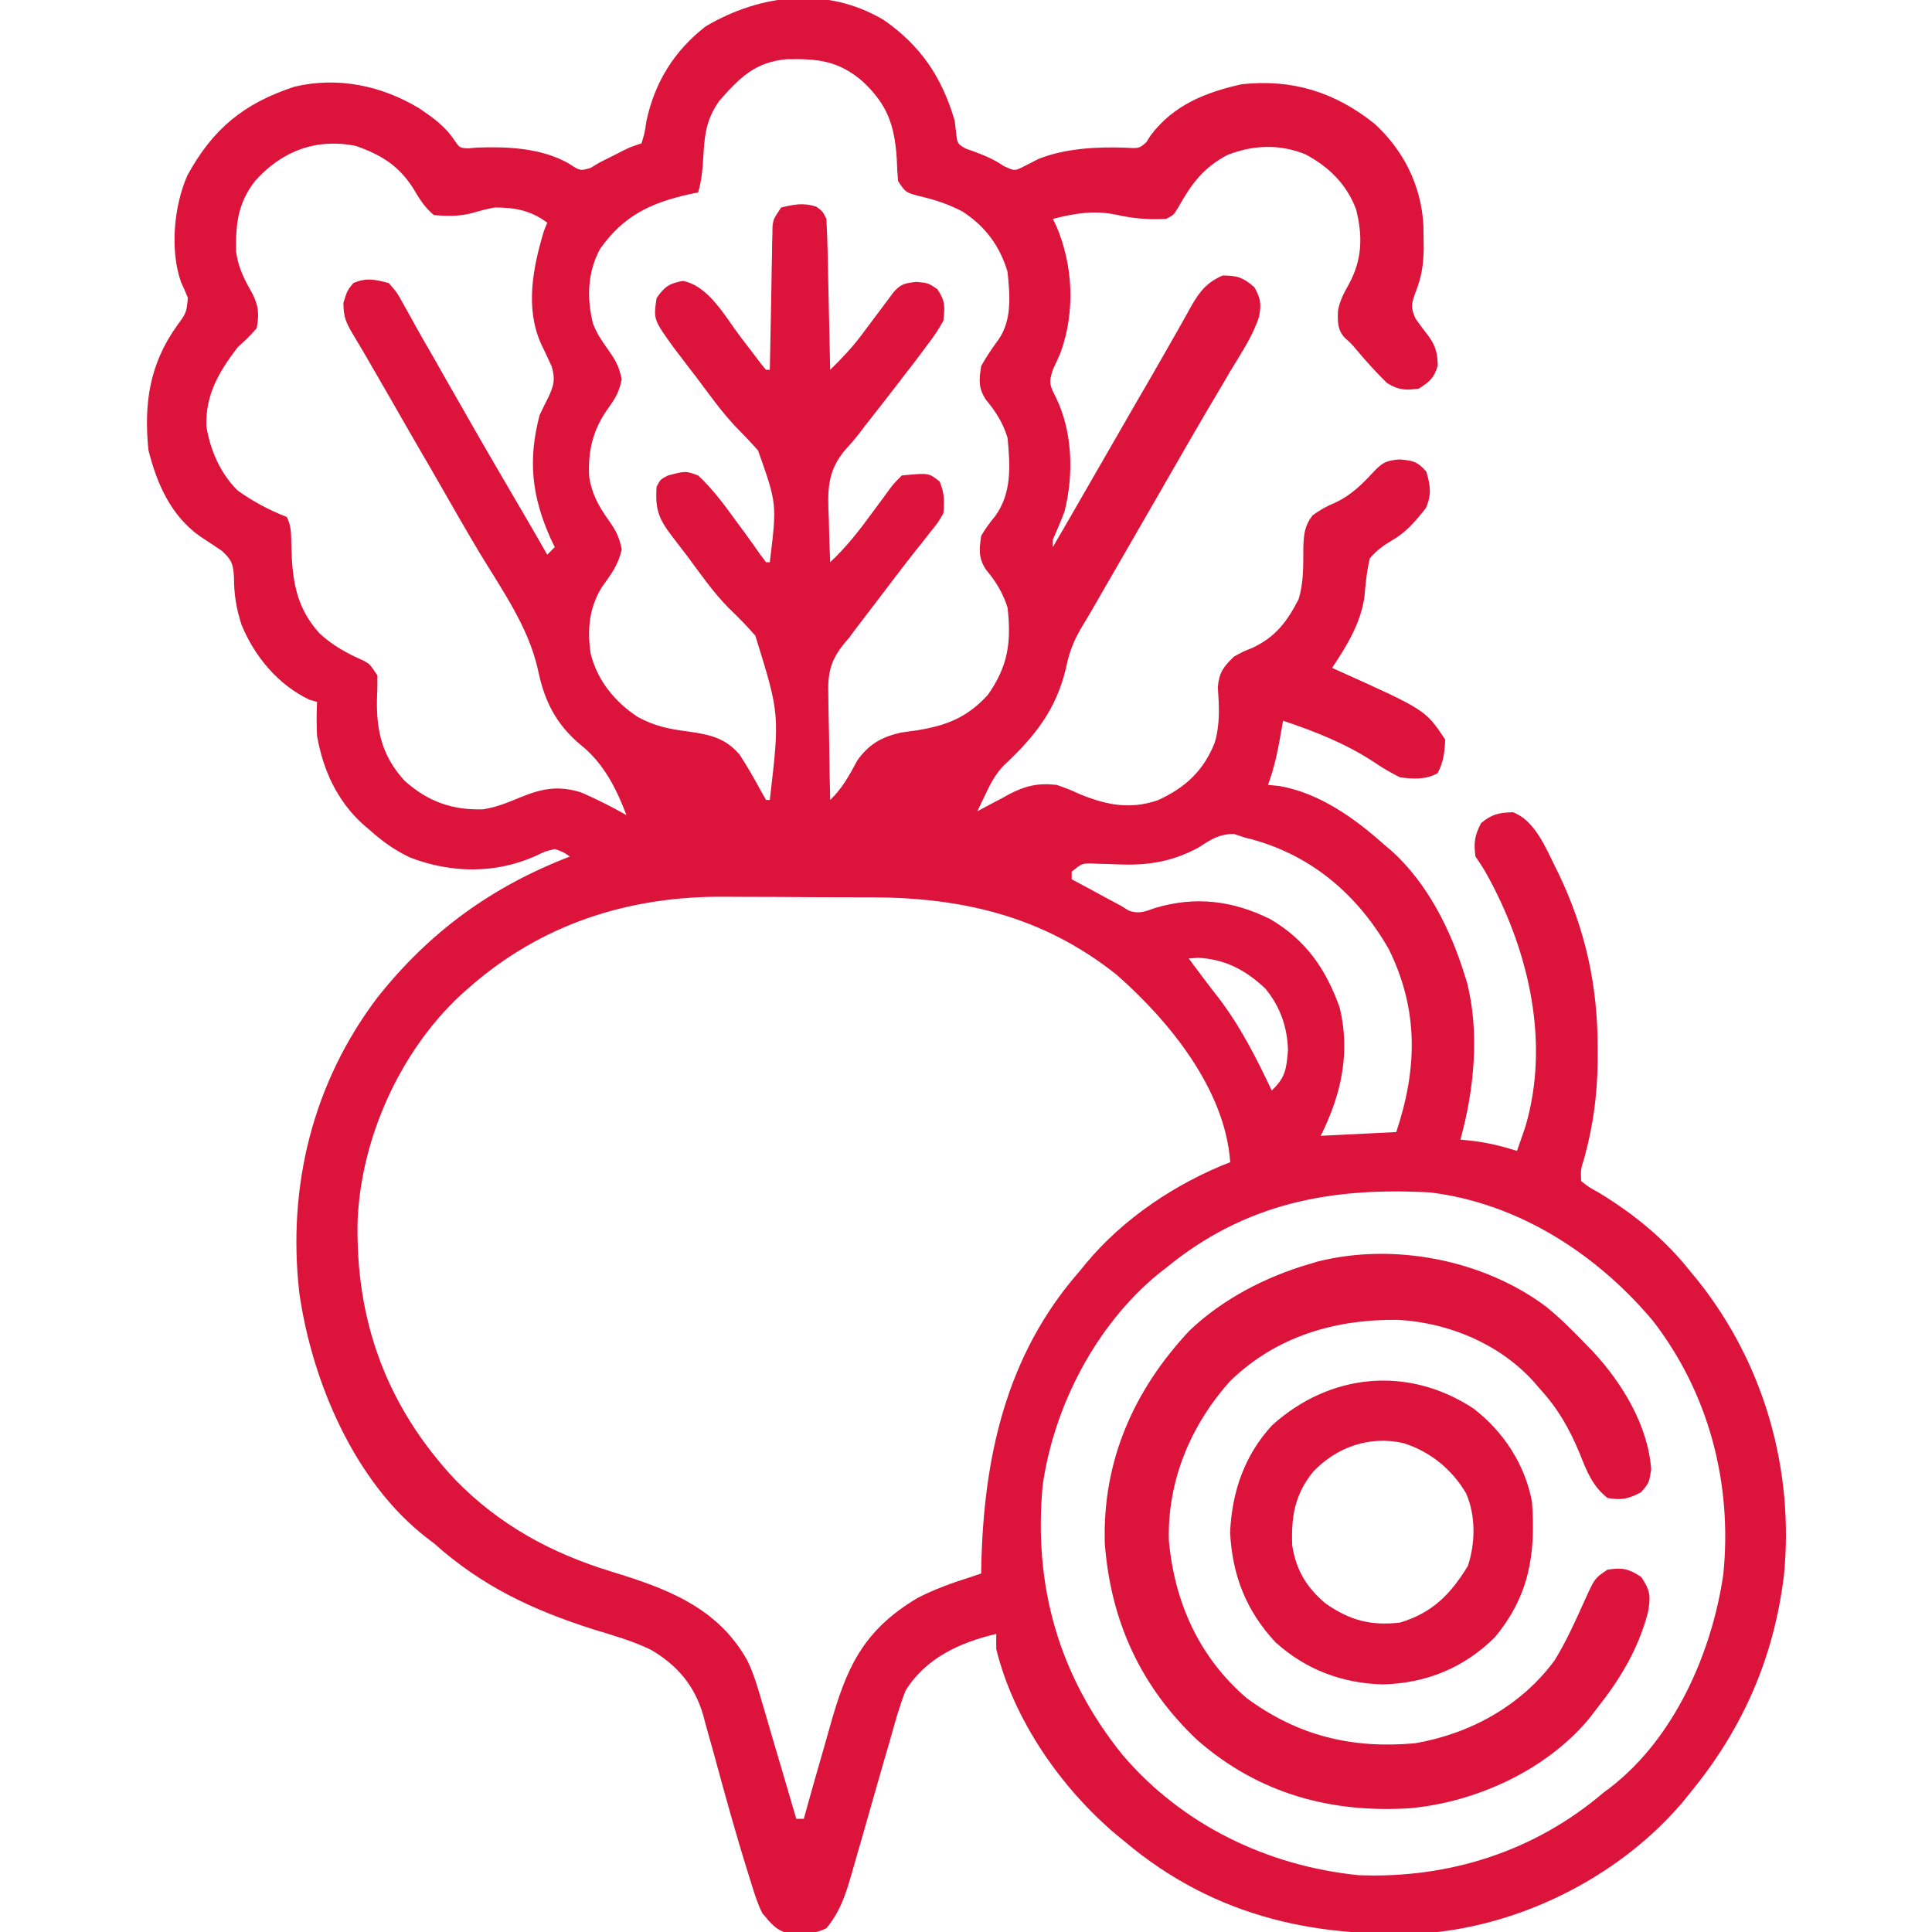 <svg width="20" height="20" viewBox="0 0 20 20" fill="none" xmlns="http://www.w3.org/2000/svg">
<g clip-path="url(#clip0_1602_2529)">
<path d="M9.147 0.206C9.533 0.473 9.752 0.802 9.883 1.25C9.888 1.292 9.893 1.334 9.898 1.377C9.911 1.488 9.911 1.488 9.995 1.537C10.04 1.553 10.04 1.553 10.086 1.57C10.202 1.613 10.287 1.649 10.391 1.719C10.501 1.769 10.501 1.769 10.579 1.733C10.636 1.704 10.693 1.675 10.749 1.646C11.025 1.535 11.359 1.518 11.653 1.529C11.793 1.537 11.793 1.537 11.867 1.472C11.882 1.449 11.897 1.425 11.912 1.401C12.148 1.087 12.481 0.955 12.854 0.872C13.377 0.816 13.816 0.952 14.227 1.279C14.53 1.555 14.712 1.921 14.735 2.33C14.736 2.382 14.736 2.435 14.737 2.488C14.737 2.516 14.737 2.543 14.738 2.572C14.736 2.739 14.716 2.868 14.654 3.025C14.611 3.143 14.6 3.181 14.653 3.297C14.695 3.357 14.739 3.417 14.785 3.475C14.862 3.579 14.883 3.66 14.883 3.789C14.839 3.92 14.807 3.944 14.688 4.023C14.55 4.042 14.478 4.039 14.358 3.965C14.249 3.858 14.148 3.746 14.049 3.629C13.987 3.555 13.987 3.555 13.919 3.495C13.843 3.41 13.847 3.325 13.851 3.215C13.871 3.108 13.912 3.034 13.965 2.939C14.102 2.686 14.108 2.444 14.038 2.167C13.939 1.905 13.757 1.727 13.511 1.596C13.243 1.49 12.976 1.5 12.709 1.603C12.462 1.732 12.338 1.897 12.203 2.137C12.149 2.227 12.149 2.227 12.071 2.266C11.887 2.276 11.731 2.262 11.551 2.222C11.32 2.175 11.125 2.209 10.899 2.266C10.916 2.3 10.916 2.3 10.933 2.335C11.11 2.745 11.132 3.228 10.979 3.65C10.953 3.71 10.927 3.769 10.899 3.828C10.852 3.969 10.87 3.99 10.933 4.119C11.104 4.471 11.116 4.916 11.02 5.295C10.983 5.394 10.942 5.49 10.899 5.586C10.899 5.612 10.899 5.638 10.899 5.664C10.914 5.639 10.928 5.613 10.943 5.587C10.964 5.551 10.985 5.515 11.007 5.478C11.03 5.437 11.053 5.396 11.078 5.355C11.13 5.264 11.182 5.173 11.235 5.082C11.395 4.804 11.556 4.526 11.716 4.247C11.789 4.12 11.862 3.994 11.936 3.867C12.021 3.72 12.104 3.573 12.188 3.426C12.222 3.365 12.256 3.305 12.29 3.245C12.305 3.218 12.32 3.191 12.335 3.163C12.422 3.013 12.496 2.922 12.657 2.852C12.809 2.852 12.871 2.873 12.986 2.974C13.05 3.091 13.058 3.145 13.035 3.274C12.973 3.471 12.855 3.645 12.749 3.821C12.723 3.866 12.696 3.911 12.67 3.956C12.615 4.049 12.56 4.143 12.504 4.236C12.377 4.451 12.254 4.667 12.129 4.883C12.081 4.967 12.033 5.05 11.985 5.134C11.96 5.176 11.936 5.217 11.912 5.26C11.846 5.374 11.781 5.487 11.716 5.6C11.675 5.67 11.635 5.74 11.595 5.81C11.544 5.897 11.493 5.985 11.443 6.073C11.398 6.15 11.353 6.228 11.309 6.306C11.273 6.367 11.238 6.427 11.201 6.487C11.117 6.627 11.068 6.752 11.036 6.912C10.933 7.348 10.714 7.623 10.387 7.928C10.304 8.018 10.258 8.103 10.206 8.213C10.189 8.248 10.172 8.283 10.155 8.319C10.143 8.345 10.13 8.371 10.118 8.398C10.154 8.379 10.19 8.359 10.228 8.339C10.276 8.313 10.325 8.287 10.374 8.262C10.398 8.249 10.422 8.236 10.446 8.222C10.616 8.134 10.743 8.104 10.938 8.125C11.061 8.168 11.061 8.168 11.182 8.223C11.46 8.334 11.691 8.381 11.981 8.286C12.265 8.158 12.458 7.982 12.574 7.69C12.632 7.497 12.62 7.31 12.607 7.11C12.621 6.959 12.666 6.902 12.774 6.797C12.866 6.746 12.866 6.746 12.964 6.707C13.205 6.594 13.324 6.435 13.443 6.203C13.497 6.028 13.491 5.851 13.492 5.67C13.497 5.532 13.503 5.447 13.587 5.335C13.664 5.28 13.731 5.241 13.819 5.205C13.991 5.125 14.104 5.009 14.232 4.871C14.32 4.781 14.361 4.767 14.488 4.756C14.626 4.767 14.675 4.778 14.766 4.883C14.807 5.03 14.822 5.117 14.761 5.259C14.659 5.388 14.559 5.509 14.413 5.592C14.318 5.649 14.252 5.696 14.18 5.781C14.148 5.916 14.136 6.046 14.124 6.184C14.083 6.457 13.941 6.687 13.79 6.914C13.81 6.923 13.831 6.933 13.852 6.942C14.757 7.349 14.757 7.349 14.961 7.656C14.954 7.787 14.944 7.89 14.881 8.005C14.757 8.073 14.629 8.065 14.493 8.047C14.393 7.997 14.31 7.949 14.219 7.886C13.922 7.693 13.616 7.573 13.282 7.461C13.277 7.489 13.272 7.518 13.267 7.547C13.233 7.746 13.197 7.936 13.126 8.125C13.165 8.129 13.205 8.133 13.246 8.137C13.661 8.21 14.028 8.473 14.336 8.75C14.36 8.77 14.384 8.791 14.409 8.811C14.774 9.143 15.012 9.614 15.157 10.078C15.171 10.123 15.171 10.123 15.186 10.169C15.319 10.691 15.26 11.285 15.118 11.797C15.164 11.802 15.21 11.807 15.257 11.812C15.412 11.831 15.554 11.867 15.704 11.914C15.723 11.861 15.741 11.807 15.76 11.753C15.77 11.723 15.781 11.693 15.791 11.662C16.044 10.805 15.832 9.873 15.421 9.106C15.353 8.983 15.353 8.983 15.274 8.867C15.255 8.723 15.265 8.65 15.332 8.521C15.443 8.427 15.518 8.413 15.661 8.408C15.881 8.488 15.997 8.764 16.094 8.962C16.108 8.99 16.121 9.017 16.135 9.045C16.412 9.623 16.539 10.2 16.539 10.842C16.539 10.89 16.539 10.938 16.539 10.987C16.535 11.333 16.493 11.65 16.402 11.983C16.363 12.106 16.363 12.106 16.368 12.227C16.449 12.29 16.449 12.29 16.556 12.349C16.919 12.571 17.236 12.829 17.5 13.164C17.542 13.214 17.542 13.214 17.584 13.266C18.264 14.124 18.573 15.214 18.468 16.301C18.366 17.154 18.044 17.892 17.5 18.555C17.473 18.588 17.446 18.622 17.418 18.657C16.793 19.391 15.839 19.89 14.883 20C13.673 20.084 12.588 19.86 11.641 19.062C11.61 19.037 11.579 19.012 11.548 18.986C10.98 18.503 10.492 17.802 10.313 17.07C10.313 17.019 10.313 16.967 10.313 16.914C9.937 17.004 9.588 17.16 9.375 17.5C9.31 17.664 9.264 17.832 9.217 18.002C9.195 18.076 9.174 18.15 9.152 18.224C9.122 18.328 9.093 18.431 9.063 18.535C9.012 18.716 8.96 18.897 8.908 19.078C8.88 19.174 8.852 19.27 8.825 19.367C8.761 19.589 8.705 19.781 8.555 19.961C8.461 20.008 8.394 20.011 8.289 20.015C8.256 20.017 8.222 20.018 8.188 20.02C8.039 19.991 7.989 19.92 7.891 19.805C7.841 19.704 7.809 19.6 7.776 19.493C7.767 19.462 7.757 19.431 7.747 19.4C7.619 18.992 7.505 18.579 7.393 18.166C7.364 18.061 7.335 17.957 7.305 17.852C7.297 17.821 7.289 17.79 7.28 17.757C7.191 17.449 7.011 17.237 6.734 17.076C6.542 16.984 6.338 16.927 6.136 16.865C5.505 16.663 4.989 16.42 4.493 15.977C4.469 15.959 4.445 15.94 4.421 15.922C3.669 15.343 3.23 14.3 3.099 13.388C2.972 12.285 3.237 11.207 3.911 10.321C4.449 9.644 5.093 9.177 5.899 8.867C5.832 8.82 5.832 8.82 5.743 8.789C5.645 8.812 5.645 8.812 5.547 8.86C5.129 9.047 4.673 9.041 4.245 8.877C4.087 8.802 3.958 8.71 3.829 8.594C3.805 8.573 3.78 8.553 3.756 8.532C3.488 8.287 3.344 7.971 3.282 7.617C3.276 7.5 3.277 7.383 3.282 7.266C3.256 7.258 3.23 7.251 3.204 7.244C2.878 7.088 2.636 6.798 2.5 6.467C2.445 6.296 2.422 6.151 2.422 5.972C2.413 5.835 2.398 5.795 2.295 5.701C2.219 5.65 2.143 5.599 2.066 5.549C1.768 5.336 1.621 5.002 1.536 4.656C1.489 4.176 1.547 3.769 1.834 3.369C1.93 3.237 1.93 3.237 1.945 3.083C1.922 3.027 1.898 2.972 1.873 2.918C1.758 2.586 1.8 2.137 1.938 1.819C2.202 1.333 2.526 1.069 3.047 0.898C3.494 0.791 3.947 0.885 4.338 1.12C4.478 1.215 4.61 1.307 4.703 1.451C4.759 1.531 4.759 1.531 4.844 1.536C4.874 1.533 4.904 1.531 4.935 1.528C5.254 1.516 5.598 1.531 5.882 1.689C6.006 1.77 6.006 1.77 6.114 1.738C6.146 1.719 6.178 1.7 6.211 1.68C6.265 1.653 6.319 1.626 6.373 1.599C6.398 1.586 6.424 1.572 6.451 1.559C6.524 1.523 6.524 1.523 6.641 1.484C6.673 1.379 6.673 1.379 6.692 1.252C6.778 0.851 6.979 0.526 7.305 0.273C7.876 -0.064 8.559 -0.143 9.147 0.206ZM7.448 1.042C7.322 1.218 7.295 1.371 7.283 1.585C7.275 1.725 7.267 1.857 7.227 1.992C7.197 1.998 7.167 2.005 7.135 2.011C6.733 2.101 6.452 2.235 6.211 2.578C6.081 2.821 6.073 3.086 6.138 3.348C6.177 3.451 6.23 3.529 6.294 3.618C6.373 3.73 6.407 3.789 6.436 3.926C6.407 4.063 6.374 4.117 6.294 4.229C6.137 4.448 6.085 4.668 6.099 4.937C6.128 5.112 6.192 5.232 6.294 5.376C6.373 5.488 6.407 5.547 6.436 5.684C6.401 5.849 6.327 5.943 6.23 6.079C6.098 6.292 6.078 6.519 6.114 6.763C6.182 7.043 6.363 7.264 6.602 7.422C6.779 7.518 6.929 7.548 7.129 7.573C7.351 7.606 7.508 7.638 7.657 7.813C7.736 7.934 7.807 8.058 7.876 8.186C7.894 8.217 7.912 8.249 7.93 8.281C7.943 8.281 7.956 8.281 7.969 8.281C8.072 7.394 8.072 7.394 7.819 6.58C7.731 6.479 7.638 6.385 7.541 6.292C7.383 6.131 7.254 5.945 7.12 5.764C7.066 5.694 7.013 5.624 6.959 5.554C6.819 5.371 6.781 5.276 6.797 5.039C6.836 4.963 6.836 4.963 6.915 4.922C7.098 4.874 7.098 4.874 7.227 4.922C7.378 5.062 7.497 5.224 7.618 5.391C7.649 5.433 7.68 5.475 7.711 5.517C7.765 5.592 7.819 5.667 7.872 5.743C7.891 5.768 7.91 5.794 7.93 5.82C7.943 5.82 7.956 5.82 7.969 5.82C8.043 5.214 8.043 5.214 7.847 4.663C7.771 4.577 7.692 4.494 7.611 4.413C7.463 4.254 7.337 4.077 7.208 3.904C7.18 3.868 7.153 3.833 7.125 3.797C7.1 3.763 7.074 3.73 7.048 3.695C7.025 3.665 7.002 3.635 6.978 3.604C6.764 3.307 6.764 3.307 6.797 3.086C6.879 2.967 6.926 2.935 7.068 2.908C7.337 2.957 7.51 3.283 7.667 3.489C7.715 3.553 7.764 3.617 7.814 3.681C7.846 3.724 7.846 3.724 7.879 3.767C7.896 3.787 7.913 3.807 7.93 3.828C7.943 3.828 7.956 3.828 7.969 3.828C7.97 3.781 7.971 3.735 7.972 3.687C7.975 3.513 7.978 3.34 7.982 3.167C7.983 3.092 7.984 3.017 7.986 2.942C7.987 2.834 7.99 2.727 7.992 2.619C7.993 2.569 7.993 2.569 7.993 2.517C7.994 2.486 7.995 2.455 7.996 2.422C7.996 2.395 7.997 2.367 7.997 2.339C8.008 2.266 8.008 2.266 8.086 2.148C8.222 2.116 8.319 2.095 8.453 2.141C8.516 2.188 8.516 2.188 8.555 2.266C8.561 2.382 8.565 2.498 8.568 2.615C8.568 2.65 8.569 2.684 8.57 2.72C8.573 2.83 8.575 2.941 8.577 3.052C8.579 3.127 8.581 3.202 8.582 3.277C8.586 3.46 8.59 3.644 8.594 3.828C8.711 3.714 8.819 3.601 8.917 3.47C8.95 3.426 8.95 3.426 8.983 3.382C9.006 3.352 9.028 3.322 9.051 3.291C9.096 3.231 9.14 3.171 9.186 3.111C9.205 3.085 9.225 3.058 9.245 3.031C9.322 2.939 9.368 2.931 9.488 2.918C9.61 2.93 9.61 2.93 9.703 2.993C9.786 3.115 9.782 3.175 9.766 3.32C9.716 3.41 9.667 3.484 9.605 3.564C9.588 3.588 9.571 3.611 9.553 3.634C9.495 3.713 9.435 3.79 9.375 3.867C9.353 3.897 9.33 3.926 9.307 3.956C9.191 4.106 9.075 4.256 8.957 4.405C8.936 4.433 8.915 4.461 8.893 4.489C8.829 4.57 8.829 4.57 8.761 4.644C8.56 4.872 8.566 5.077 8.58 5.371C8.581 5.414 8.582 5.458 8.583 5.502C8.586 5.608 8.589 5.714 8.594 5.82C8.762 5.663 8.896 5.49 9.031 5.305C9.072 5.249 9.114 5.193 9.155 5.138C9.173 5.113 9.191 5.088 9.209 5.063C9.258 5 9.258 5 9.336 4.922C9.616 4.895 9.616 4.895 9.727 4.985C9.777 5.104 9.777 5.184 9.766 5.313C9.711 5.409 9.711 5.409 9.629 5.51C9.598 5.55 9.566 5.59 9.534 5.632C9.515 5.655 9.497 5.678 9.478 5.701C9.347 5.867 9.22 6.036 9.092 6.204C9.066 6.239 9.039 6.274 9.011 6.31C8.985 6.343 8.96 6.377 8.933 6.412C8.91 6.442 8.887 6.472 8.864 6.503C8.839 6.535 8.815 6.568 8.79 6.602C8.772 6.622 8.755 6.642 8.738 6.663C8.591 6.845 8.567 6.979 8.575 7.209C8.576 7.256 8.576 7.256 8.576 7.303C8.577 7.4 8.58 7.498 8.582 7.595C8.583 7.662 8.584 7.728 8.585 7.795C8.587 7.957 8.59 8.119 8.594 8.281C8.721 8.16 8.793 8.024 8.876 7.87C8.998 7.701 9.127 7.629 9.329 7.583C9.382 7.575 9.435 7.568 9.488 7.561C9.8 7.511 10.014 7.427 10.227 7.192C10.435 6.896 10.471 6.649 10.43 6.289C10.381 6.136 10.309 6.018 10.206 5.896C10.127 5.774 10.137 5.688 10.157 5.547C10.2 5.473 10.247 5.409 10.302 5.343C10.477 5.102 10.457 4.816 10.43 4.531C10.382 4.377 10.309 4.261 10.206 4.138C10.126 4.014 10.135 3.934 10.157 3.789C10.211 3.693 10.27 3.605 10.336 3.516C10.479 3.311 10.454 3.051 10.43 2.813C10.348 2.542 10.198 2.341 9.961 2.188C9.816 2.113 9.678 2.067 9.52 2.031C9.375 1.992 9.375 1.992 9.297 1.875C9.29 1.796 9.285 1.716 9.283 1.636C9.259 1.291 9.184 1.08 8.929 0.842C8.679 0.627 8.466 0.607 8.143 0.613C7.818 0.642 7.657 0.804 7.448 1.042ZM2.641 1.873C2.461 2.104 2.439 2.321 2.444 2.606C2.467 2.774 2.53 2.893 2.612 3.039C2.678 3.167 2.684 3.258 2.657 3.398C2.574 3.491 2.574 3.491 2.461 3.594C2.27 3.845 2.128 4.079 2.136 4.406C2.172 4.652 2.282 4.904 2.461 5.078C2.623 5.194 2.784 5.279 2.969 5.352C3.02 5.452 3.013 5.542 3.016 5.653C3.025 6.003 3.063 6.284 3.305 6.554C3.442 6.681 3.591 6.764 3.762 6.838C3.829 6.875 3.829 6.875 3.907 6.992C3.908 7.078 3.906 7.163 3.902 7.249C3.898 7.582 3.96 7.831 4.187 8.081C4.428 8.297 4.68 8.388 5.002 8.378C5.137 8.356 5.248 8.312 5.374 8.259C5.607 8.163 5.773 8.128 6.016 8.203C6.177 8.273 6.332 8.351 6.485 8.438C6.379 8.16 6.25 7.904 6.016 7.715C5.757 7.501 5.636 7.259 5.569 6.934C5.47 6.488 5.196 6.106 4.963 5.72C4.836 5.508 4.713 5.293 4.59 5.078C4.542 4.994 4.494 4.911 4.446 4.827C4.421 4.785 4.397 4.744 4.372 4.701C4.307 4.587 4.242 4.474 4.176 4.361C4.136 4.291 4.096 4.221 4.056 4.151C4.005 4.064 3.954 3.976 3.904 3.888C3.859 3.811 3.814 3.733 3.77 3.656C3.734 3.594 3.697 3.532 3.66 3.471C3.584 3.344 3.555 3.286 3.555 3.135C3.594 3.008 3.594 3.008 3.658 2.93C3.795 2.872 3.881 2.893 4.024 2.93C4.109 3.026 4.109 3.026 4.179 3.154C4.192 3.176 4.204 3.199 4.218 3.223C4.245 3.27 4.271 3.318 4.297 3.366C4.358 3.477 4.421 3.585 4.484 3.693C4.534 3.781 4.584 3.869 4.634 3.958C4.689 4.053 4.743 4.149 4.798 4.244C4.811 4.268 4.825 4.292 4.839 4.317C5.022 4.638 5.209 4.957 5.395 5.275C5.486 5.43 5.576 5.586 5.665 5.742C5.69 5.716 5.716 5.691 5.743 5.664C5.729 5.635 5.715 5.606 5.701 5.577C5.505 5.139 5.463 4.764 5.586 4.297C5.617 4.231 5.649 4.166 5.682 4.102C5.737 3.976 5.748 3.926 5.711 3.793C5.675 3.713 5.637 3.634 5.599 3.555C5.435 3.183 5.517 2.769 5.63 2.393C5.642 2.364 5.653 2.335 5.665 2.305C5.492 2.177 5.328 2.147 5.118 2.148C5.037 2.164 4.961 2.184 4.883 2.207C4.748 2.241 4.631 2.238 4.493 2.227C4.392 2.146 4.336 2.048 4.271 1.939C4.118 1.707 3.944 1.604 3.687 1.511C3.277 1.428 2.919 1.561 2.641 1.873ZM12.408 8.773C12.13 8.923 11.881 8.961 11.568 8.948C11.503 8.945 11.438 8.943 11.373 8.942C11.345 8.941 11.316 8.94 11.287 8.938C11.199 8.94 11.199 8.94 11.094 9.023C11.094 9.049 11.094 9.075 11.094 9.102C11.176 9.146 11.257 9.19 11.338 9.233C11.406 9.27 11.406 9.27 11.476 9.308C11.517 9.33 11.559 9.352 11.602 9.375C11.643 9.4 11.643 9.4 11.684 9.426C11.791 9.465 11.852 9.436 11.959 9.399C12.374 9.275 12.761 9.322 13.148 9.514C13.516 9.728 13.727 10.032 13.868 10.43C13.982 10.895 13.884 11.335 13.672 11.758C14.059 11.739 14.059 11.739 14.454 11.719C14.673 11.062 14.687 10.454 14.376 9.824C14.056 9.268 13.591 8.864 12.964 8.69C12.94 8.684 12.916 8.678 12.891 8.672C12.852 8.659 12.814 8.646 12.774 8.633C12.62 8.633 12.535 8.69 12.408 8.773ZM4.844 10.234C4.817 10.258 4.791 10.281 4.763 10.306C4.139 10.89 3.738 11.782 3.702 12.634C3.678 13.672 4.002 14.558 4.712 15.318C5.168 15.786 5.707 16.079 6.329 16.269C6.901 16.444 7.425 16.637 7.734 17.185C7.805 17.329 7.847 17.48 7.892 17.634C7.907 17.686 7.907 17.686 7.923 17.738C7.955 17.847 7.986 17.955 8.018 18.064C8.04 18.138 8.062 18.212 8.084 18.286C8.137 18.467 8.19 18.647 8.243 18.828C8.268 18.828 8.294 18.828 8.321 18.828C8.334 18.779 8.348 18.73 8.362 18.68C8.413 18.497 8.465 18.314 8.518 18.132C8.541 18.053 8.563 17.974 8.585 17.896C8.757 17.275 8.925 16.884 9.498 16.542C9.673 16.452 9.853 16.387 10.04 16.328C10.078 16.315 10.117 16.302 10.157 16.289C10.157 16.256 10.157 16.256 10.158 16.223C10.181 15.096 10.412 14.031 11.172 13.164C11.196 13.135 11.219 13.106 11.244 13.076C11.629 12.613 12.175 12.248 12.735 12.031C12.684 11.28 12.103 10.568 11.561 10.092C10.803 9.487 9.967 9.291 9.02 9.289C8.978 9.289 8.978 9.289 8.935 9.289C8.785 9.288 8.635 9.288 8.486 9.288C8.333 9.287 8.18 9.286 8.028 9.285C7.909 9.285 7.79 9.284 7.671 9.284C7.614 9.284 7.558 9.284 7.502 9.283C6.505 9.275 5.595 9.568 4.844 10.234ZM12.305 9.922C12.319 9.939 12.332 9.957 12.345 9.975C12.386 10.03 12.427 10.084 12.468 10.139C12.516 10.203 12.564 10.266 12.614 10.329C12.843 10.629 13.004 10.949 13.165 11.289C13.307 11.153 13.316 11.071 13.333 10.874C13.328 10.634 13.251 10.415 13.096 10.231C12.891 10.04 12.684 9.93 12.403 9.915C12.354 9.918 12.354 9.918 12.305 9.922ZM12.071 13.125C12.041 13.149 12.011 13.172 11.98 13.196C11.341 13.727 10.912 14.555 10.794 15.373C10.697 16.417 10.959 17.346 11.62 18.166C12.238 18.892 13.122 19.317 14.065 19.412C15.001 19.448 15.888 19.165 16.602 18.555C16.624 18.538 16.646 18.522 16.669 18.505C17.335 17.991 17.722 17.107 17.84 16.295C17.934 15.355 17.69 14.422 17.11 13.672C16.528 12.98 15.717 12.455 14.805 12.344C13.773 12.287 12.886 12.456 12.071 13.125Z" fill="#DC143C"/>
<path d="M16.006 13.527C16.149 13.644 16.279 13.772 16.407 13.906C16.433 13.933 16.46 13.96 16.488 13.989C16.792 14.316 17.061 14.756 17.093 15.212C17.071 15.351 17.071 15.351 16.988 15.448C16.856 15.517 16.787 15.532 16.641 15.507C16.485 15.385 16.426 15.23 16.355 15.051C16.248 14.793 16.129 14.582 15.938 14.374C15.918 14.351 15.897 14.327 15.876 14.302C15.519 13.909 14.999 13.694 14.475 13.663C13.823 13.655 13.214 13.832 12.735 14.296C12.326 14.753 12.084 15.328 12.1 15.946C12.157 16.586 12.414 17.158 12.907 17.58C13.439 17.971 13.998 18.105 14.649 18.046C15.219 17.948 15.747 17.658 16.094 17.187C16.216 16.988 16.311 16.775 16.407 16.562C16.509 16.337 16.509 16.337 16.641 16.249C16.797 16.226 16.858 16.238 16.99 16.325C17.087 16.469 17.089 16.529 17.059 16.695C16.955 17.081 16.771 17.384 16.524 17.695C16.499 17.727 16.474 17.76 16.448 17.794C16.003 18.327 15.279 18.656 14.595 18.719C13.774 18.77 13.031 18.567 12.401 18.019C11.81 17.465 11.498 16.784 11.437 15.979C11.411 15.125 11.736 14.392 12.311 13.777C12.653 13.449 13.102 13.217 13.555 13.085C13.598 13.072 13.598 13.072 13.642 13.059C14.429 12.861 15.356 13.04 16.006 13.527Z" fill="#DC143C"/>
<path d="M15.252 14.58C15.562 14.817 15.787 15.159 15.859 15.547C15.899 16.087 15.831 16.522 15.472 16.952C15.149 17.269 14.764 17.424 14.316 17.437C13.893 17.425 13.52 17.286 13.203 17C12.899 16.674 12.755 16.303 12.734 15.86C12.754 15.441 12.883 15.063 13.17 14.753C13.768 14.215 14.573 14.135 15.252 14.58ZM13.594 15.235C13.403 15.471 13.365 15.699 13.377 15.999C13.417 16.253 13.525 16.433 13.721 16.598C13.97 16.773 14.189 16.832 14.492 16.797C14.825 16.698 15.016 16.505 15.195 16.211C15.274 15.975 15.278 15.687 15.176 15.457C15.029 15.209 14.803 15.025 14.528 14.939C14.178 14.86 13.838 14.979 13.594 15.235Z" fill="#DC143C"/>
</g>
<defs>
<clipPath id="clip0_1602_2529">
<rect width="20" height="20" fill="white"/>
</clipPath>
</defs>
</svg>
